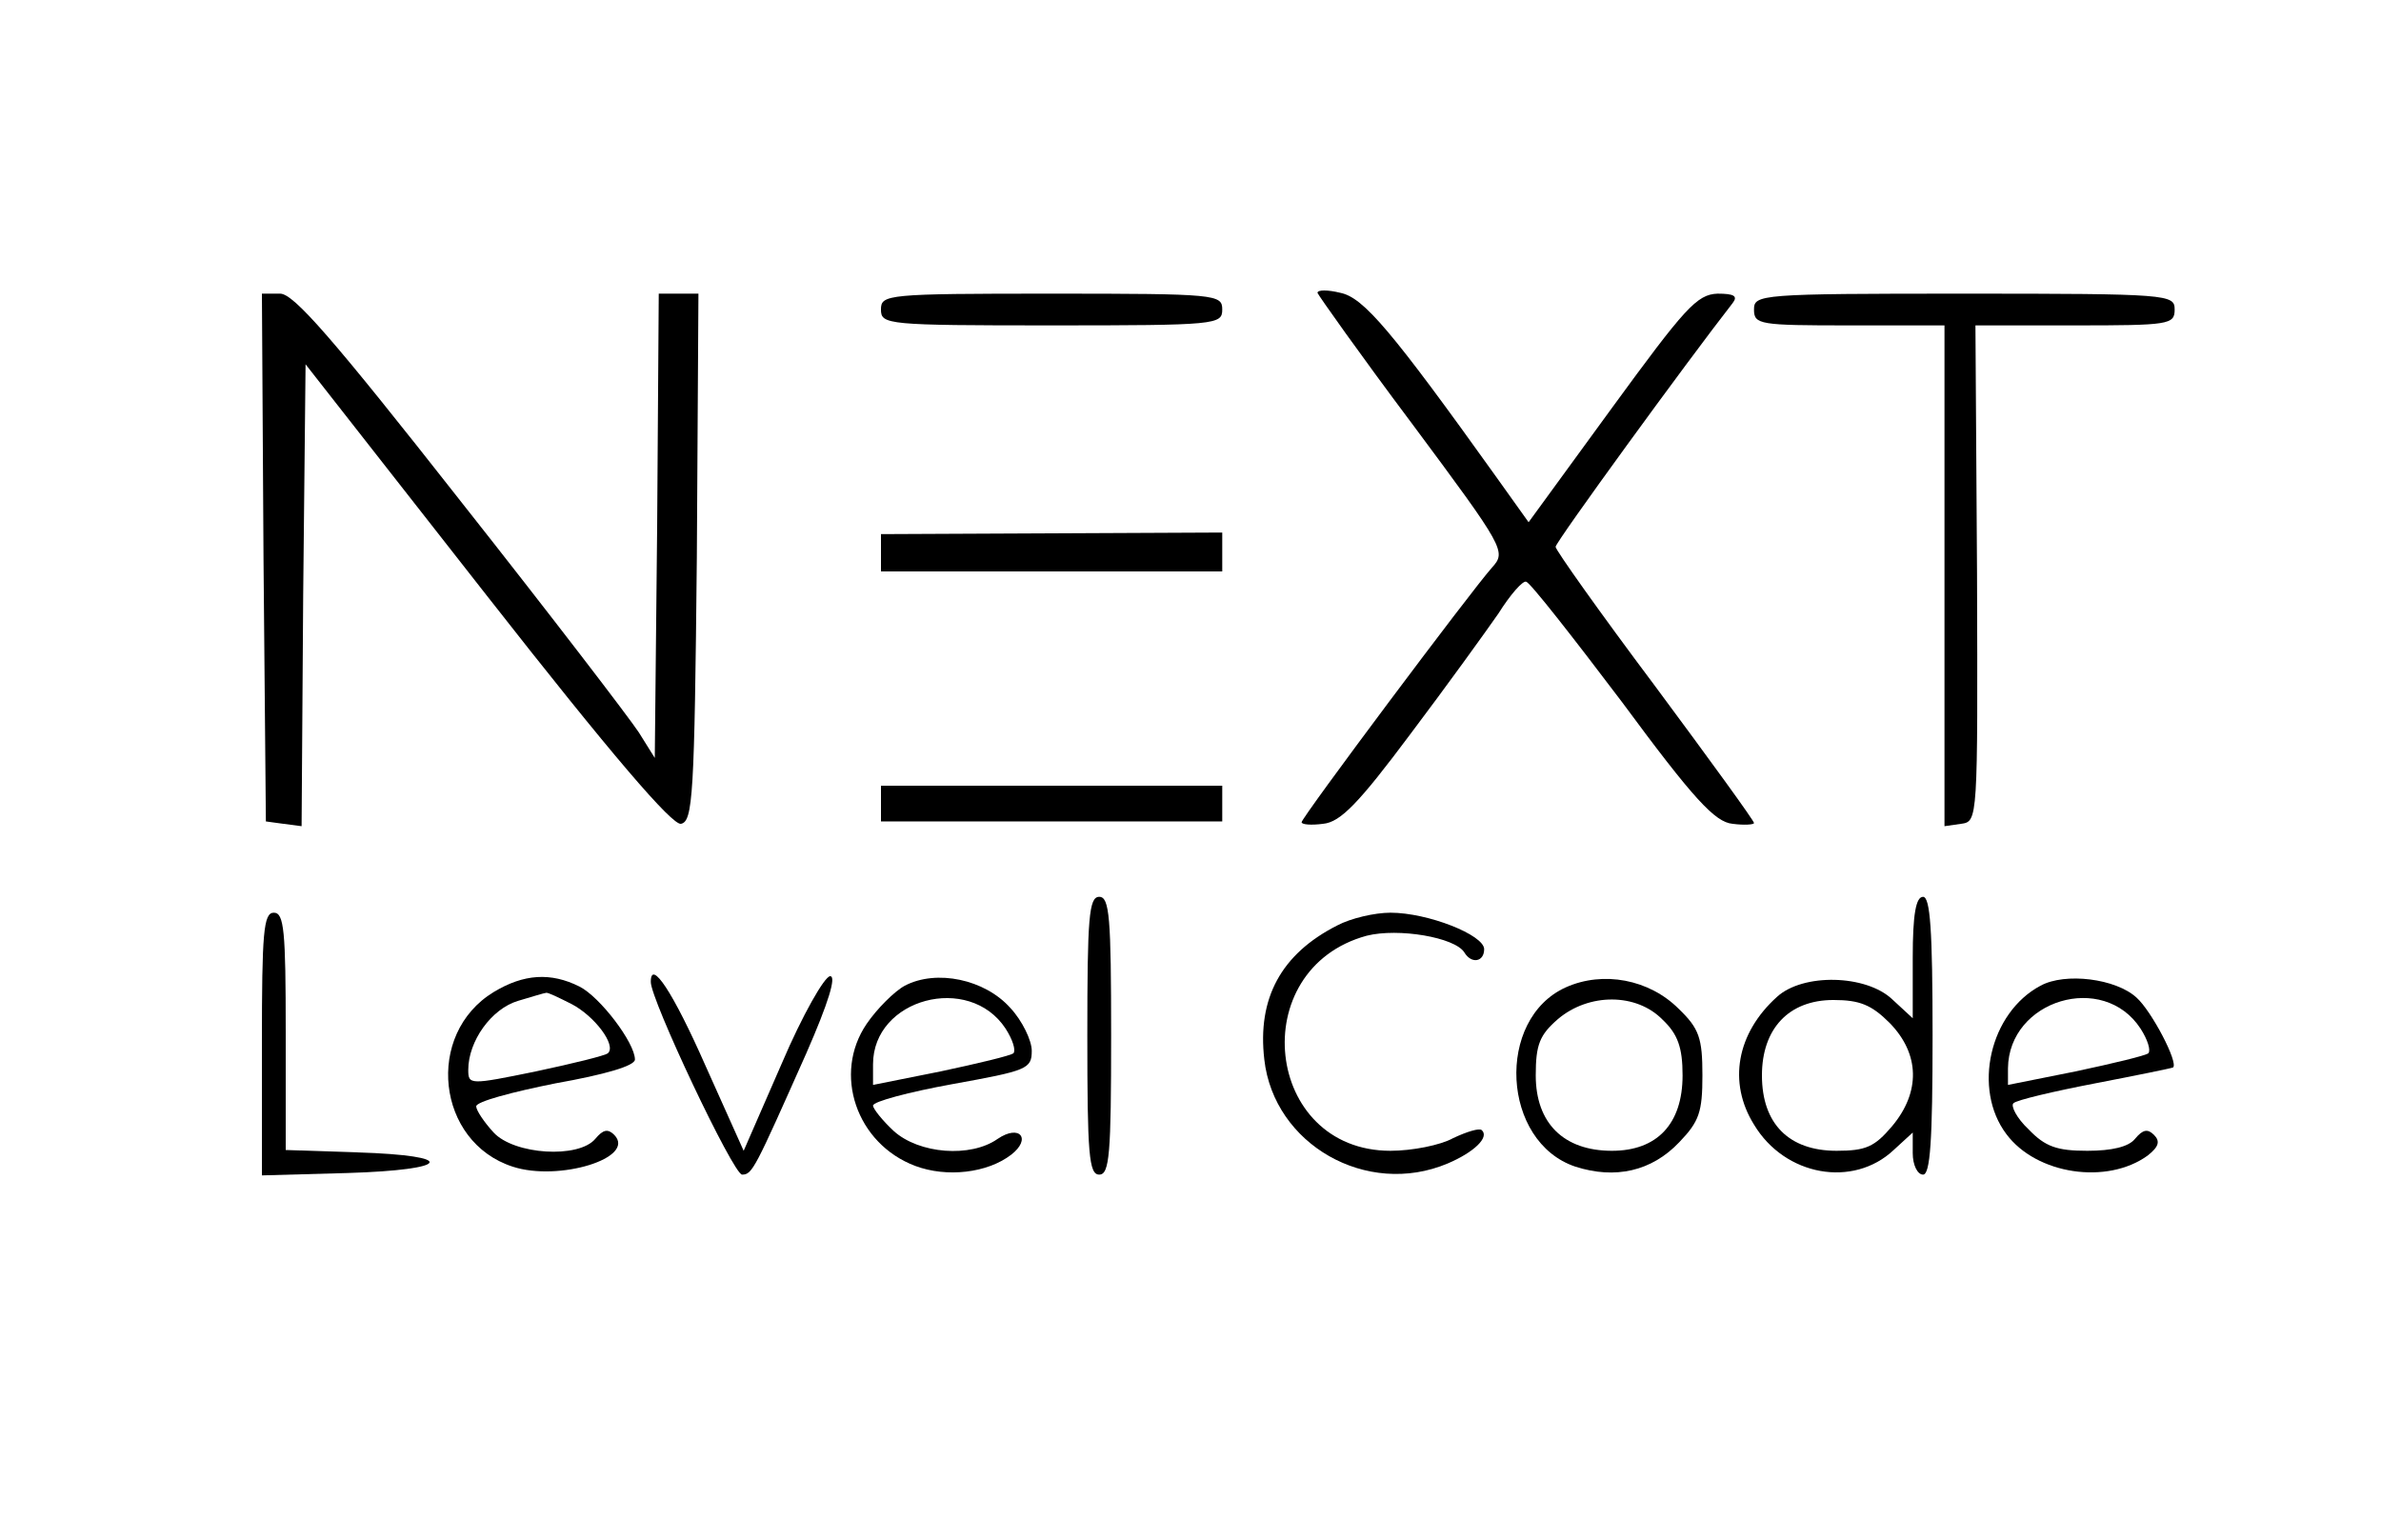 <?xml version="1.0" standalone="no"?>
<!DOCTYPE svg PUBLIC "-//W3C//DTD SVG 20010904//EN"
 "http://www.w3.org/TR/2001/REC-SVG-20010904/DTD/svg10.dtd">
<svg version="1.0" xmlns="http://www.w3.org/2000/svg"
 width="300pt" height="194pt" viewBox="0 0 300 194"
 preserveAspectRatio="xMidYMid meet">
<g transform="translate(0,194) scale(0.1,-0.1)"
fill="#000000" stroke="none">
<path d="M1660 1571 c1 -3 54 -78 120 -166 116 -156 118 -160 100 -180 -26
-29 -240 -315 -240 -321 0 -3 12 -4 27 -2 22 2 45 26 110 113 46 61 95 129
111 152 15 24 31 42 35 40 5 -1 59 -70 121 -152 90 -122 117 -151 139 -153 15
-2 27 -1 27 1 0 3 -56 80 -125 173 -69 92 -125 171 -125 175 0 6 166 234 223
307 7 9 2 12 -19 12 -26 -1 -41 -18 -133 -144 l-105 -144 -40 56 c-133 186
-168 227 -197 233 -16 4 -29 4 -29 0z"/>
<path d="M332 1238 l3 -333 22 -3 23 -3 2 291 3 291 228 -291 c159 -203 234
-290 245 -288 15 3 17 35 20 336 l2 332 -25 0 -25 0 -2 -292 -3 -293 -20 32
c-11 17 -112 149 -225 292 -161 205 -210 261 -227 261 l-23 0 2 -332z"/>
<path d="M1110 1550 c0 -19 7 -20 215 -20 208 0 215 1 215 20 0 19 -7 20 -215
20 -208 0 -215 -1 -215 -20z"/>
<path d="M2210 1550 c0 -19 7 -20 120 -20 l120 0 0 -316 0 -315 21 3 c21 3 21
4 20 316 l-2 312 125 0 c119 0 126 1 126 20 0 19 -7 20 -265 20 -258 0 -265
-1 -265 -20z"/>
<path d="M1110 1244 l0 -24 215 0 215 0 0 25 0 24 -215 -1 -215 -1 0 -23z"/>
<path d="M1110 928 l0 -23 215 0 215 0 0 23 0 22 -215 0 -215 0 0 -22z"/>
<path d="M1370 635 c0 -149 2 -175 15 -175 13 0 15 26 15 175 0 149 -2 175
-15 175 -13 0 -15 -26 -15 -175z"/>
<path d="M2410 733 l0 -76 -26 24 c-33 31 -112 33 -145 3 -51 -46 -62 -108
-29 -161 39 -65 125 -80 176 -32 l24 22 0 -26 c0 -15 6 -27 13 -27 9 0 12 42
12 175 0 133 -3 175 -12 175 -9 0 -13 -22 -13 -77z m-29 -82 c38 -39 39 -87 3
-130 -22 -26 -33 -31 -70 -31 -60 0 -94 34 -94 95 0 59 34 95 90 95 33 0 48
-6 71 -29z"/>
<path d="M330 625 l0 -166 108 3 c131 4 140 22 12 26 l-90 3 0 149 c0 127 -2
150 -15 150 -13 0 -15 -25 -15 -165z"/>
<path d="M1685 774 c-71 -36 -101 -92 -92 -169 12 -107 129 -174 231 -131 33
14 53 33 43 42 -3 3 -19 -2 -36 -10 -16 -9 -52 -16 -79 -16 -159 0 -184 229
-30 271 40 10 111 -2 123 -21 9 -15 25 -12 25 4 0 18 -71 46 -118 46 -20 0
-50 -7 -67 -16z"/>
<path d="M622 690 c-87 -53 -72 -189 24 -220 58 -19 156 11 128 40 -8 8 -14 7
-24 -5 -21 -25 -102 -20 -128 8 -12 13 -22 28 -22 33 0 6 45 18 100 29 62 11
100 22 100 30 0 21 -44 79 -70 92 -36 18 -70 16 -108 -7z m98 -15 c29 -15 57
-52 46 -62 -3 -3 -44 -13 -91 -23 -83 -17 -85 -17 -85 2 0 36 29 77 63 87 17
5 33 10 35 10 2 1 16 -6 32 -14z"/>
<path d="M820 703 c-1 -21 104 -243 115 -243 13 0 16 7 81 153 28 64 38 97 30
97 -7 0 -35 -49 -61 -110 l-48 -110 -48 107 c-41 93 -69 135 -69 106z"/>
<path d="M1140 698 c-13 -7 -35 -29 -48 -48 -43 -63 -13 -151 61 -179 40 -15
91 -9 121 14 26 20 11 39 -17 20 -34 -24 -99 -19 -131 10 -14 13 -26 28 -26
32 0 5 45 17 100 27 94 17 100 19 100 42 0 13 -12 38 -27 54 -32 36 -93 49
-133 28z m127 -54 c9 -14 13 -27 10 -31 -3 -3 -45 -13 -92 -23 l-85 -17 0 26
c0 83 121 115 167 45z"/>
<path d="M1973 696 c-89 -40 -81 -195 12 -226 50 -16 96 -6 131 31 25 26 29
38 29 84 0 47 -4 59 -30 84 -37 37 -95 48 -142 27z m122 -41 c19 -18 25 -35
25 -70 0 -61 -32 -95 -89 -95 -61 0 -96 35 -96 95 0 39 5 51 28 71 39 33 99
33 132 -1z"/>
<path d="M2571 698 c-64 -34 -86 -130 -43 -187 38 -51 127 -64 178 -27 14 11
16 18 8 26 -8 8 -14 7 -24 -5 -8 -10 -29 -15 -60 -15 -38 0 -53 5 -74 27 -15
14 -23 30 -19 33 4 4 51 15 103 25 52 10 96 19 98 20 7 6 -27 71 -46 88 -26
24 -90 32 -121 15z m126 -54 c9 -14 13 -27 10 -31 -3 -3 -45 -13 -92 -23 l-85
-17 0 21 c1 86 120 122 167 50z"/>
</g>
</svg>
